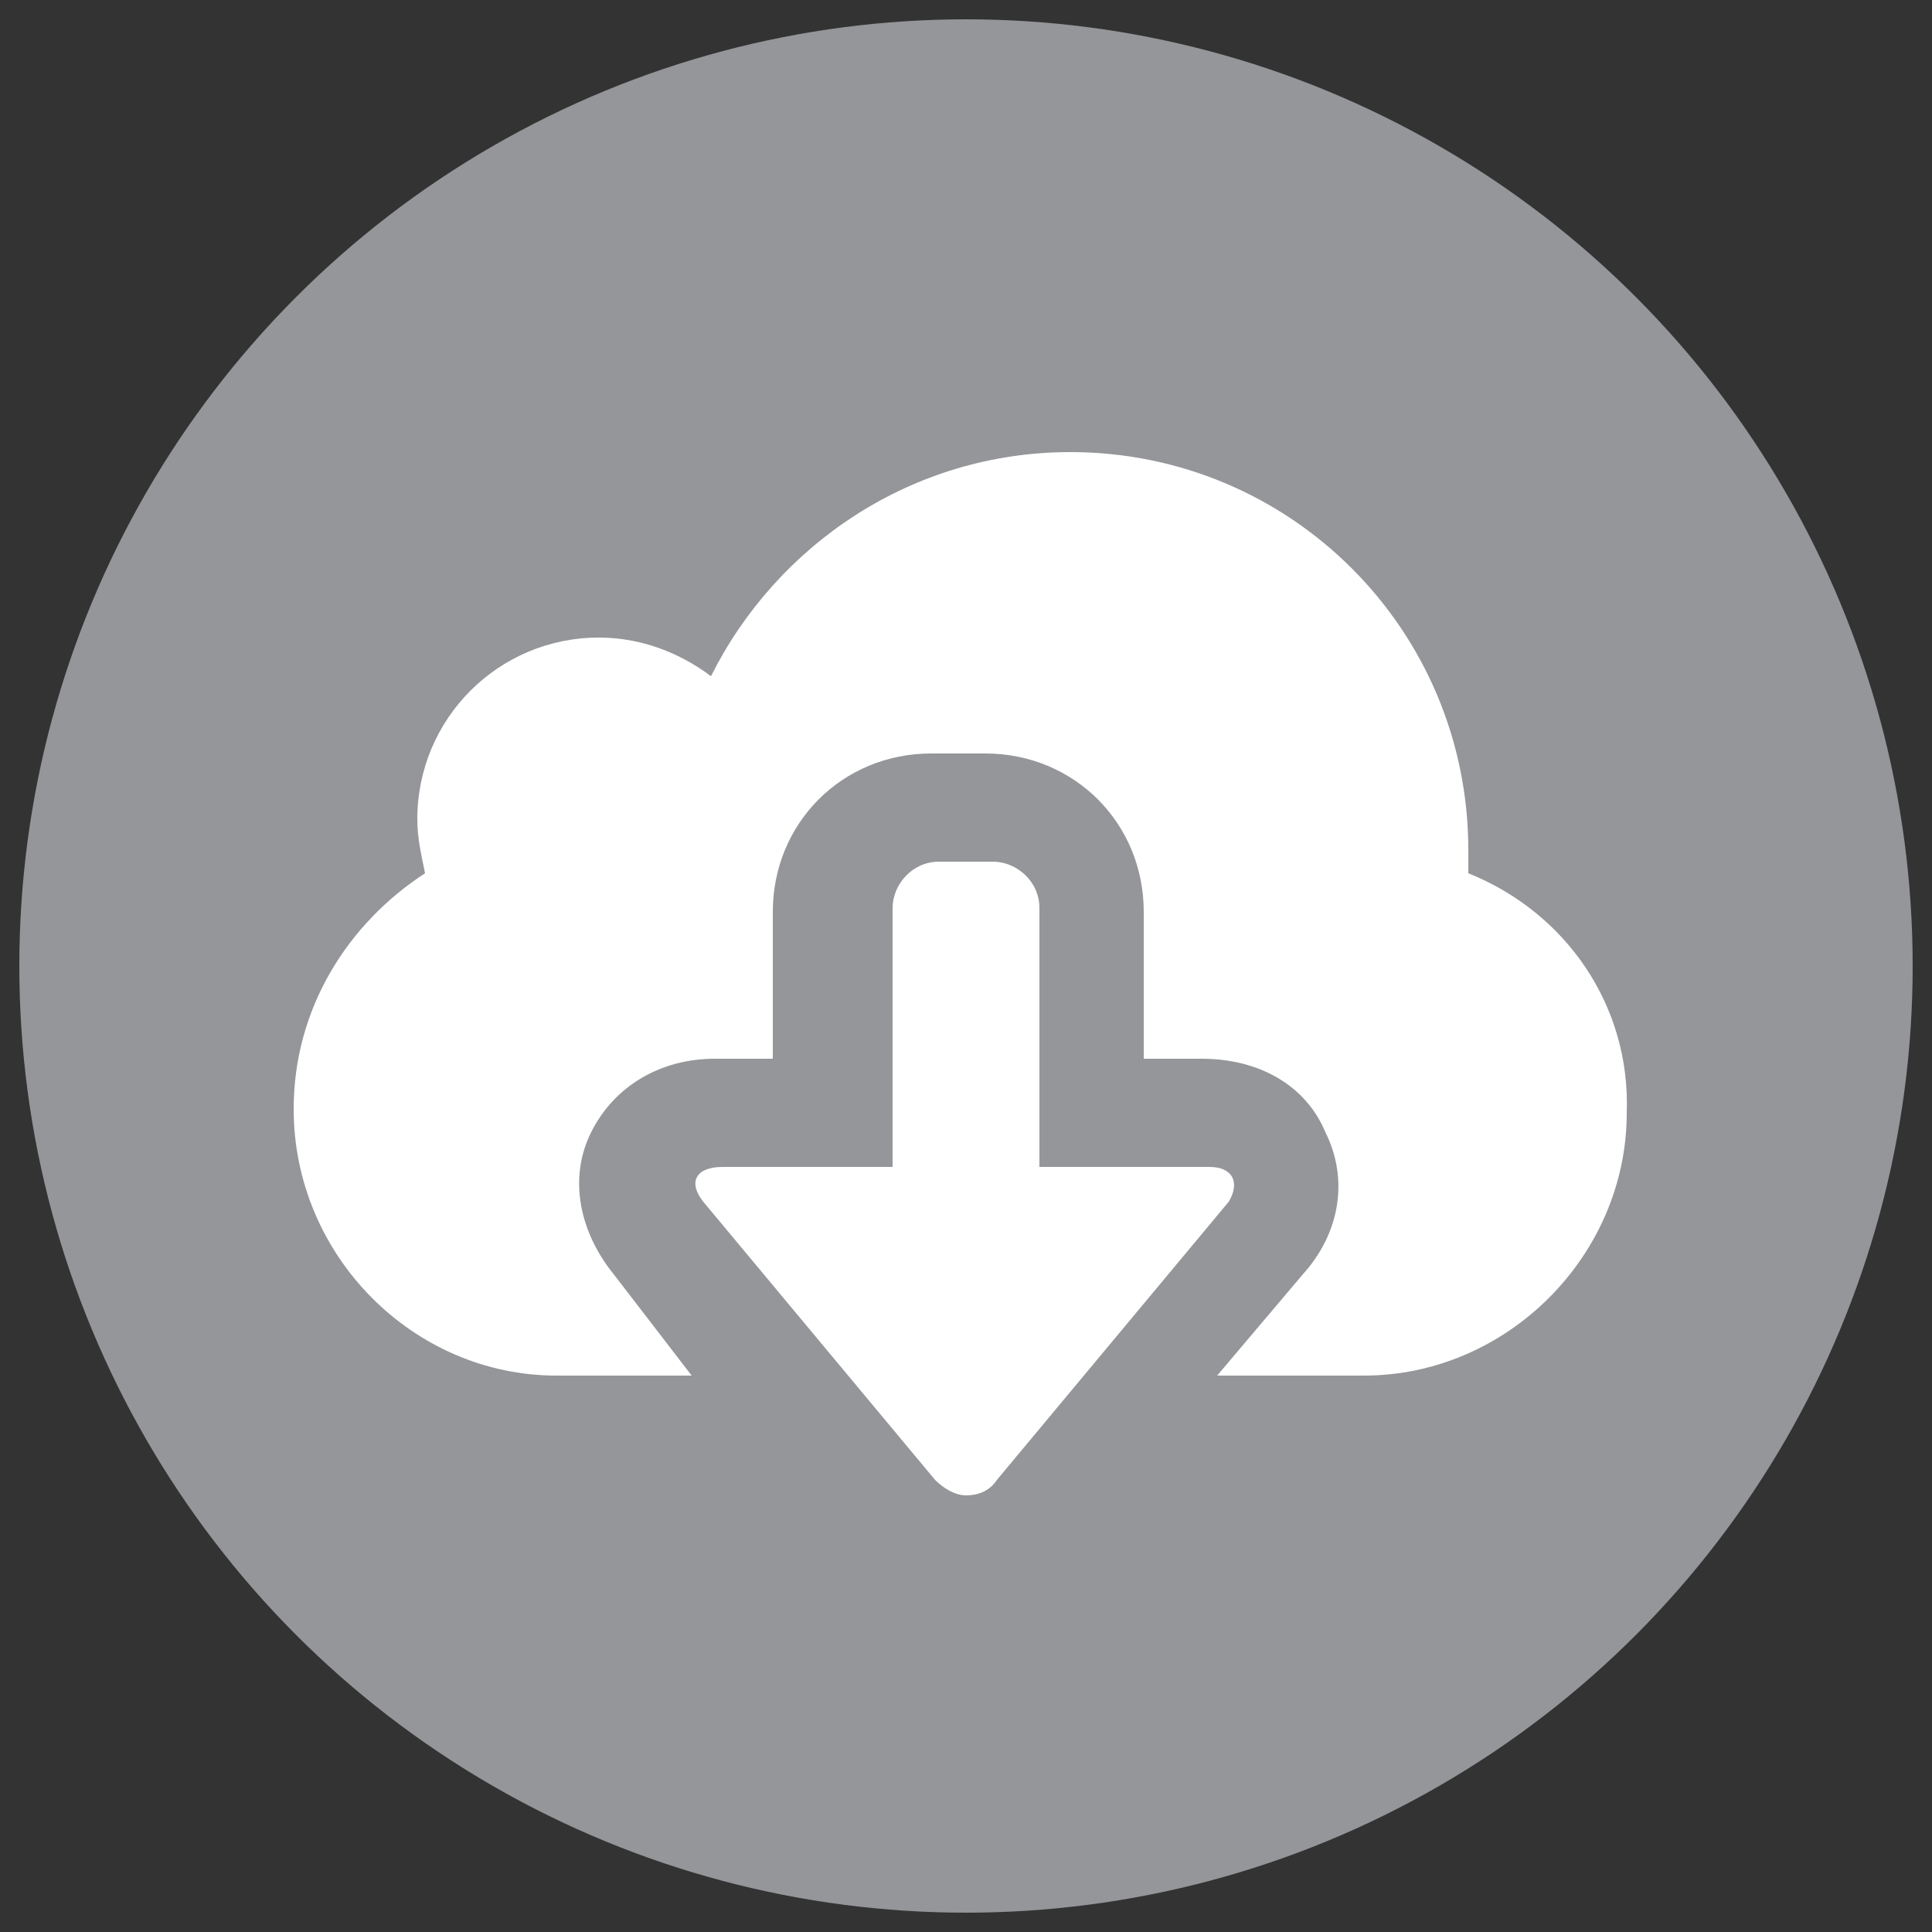 <?xml version="1.0" encoding="UTF-8"?>
<!-- Generator: Adobe Illustrator 18.0.0, SVG Export Plug-In . SVG Version: 6.00 Build 0)  -->
<!DOCTYPE svg PUBLIC "-//W3C//DTD SVG 1.1//EN" "http://www.w3.org/Graphics/SVG/1.1/DTD/svg11.dtd">
<svg version="1.1" id="Layer_1" xmlns="http://www.w3.org/2000/svg" xmlns:xlink="http://www.w3.org/1999/xlink" x="0px" y="0px" viewBox="0 0 50 50" enable-background="new 0 0 50 50" xml:space="preserve">
<rect x="0" y="0" width="50" height="50" fill="#333333" stroke="none"/>
<circle fill="#949699" cx="25" cy="25" r="24.5"/>
<g>
	<path fill="#FFFFFF" d="M38,22.6c0-0.2,0-0.4,0-0.6c0-5.7-4.6-10.3-10.3-10.3c-4.1,0-7.6,2.4-9.3,5.8c-0.8-0.6-1.8-1-2.9-1   c-2.6,0-4.7,2.1-4.7,4.7c0,0.5,0.1,0.9,0.2,1.4c-2,1.3-3.4,3.5-3.4,6.1c0,3.8,3.1,6.9,6.8,6.9l0,0h0.1h0h0h3.4L15.9,33   c-0.9-1.1-1.2-2.5-0.6-3.7c0.6-1.2,1.8-1.9,3.2-1.9h1.5v-3.8c0-2.3,1.8-4.1,4.1-4.1h1.4c2.3,0,4.1,1.8,4.1,4.1v3.8h1.5   c1.5,0,2.7,0.7,3.2,1.9c0.6,1.2,0.4,2.6-0.6,3.7l-2.2,2.6h3.4c0.1,0,0.2,0,0.4,0c3.7,0,6.8-3.1,6.8-6.8C42.2,26,40.5,23.6,38,22.6z   "/>
	<path fill="#FFFFFF" d="M31.3,30.2h-3.2c-0.4,0-0.8,0-1.2,0v-6.7c0-0.7-0.6-1.2-1.2-1.2h-1.4c-0.7,0-1.2,0.6-1.2,1.2v6.7   c-0.5,0-0.9,0-1.2,0h-3.2c-0.7,0-0.9,0.4-0.5,0.9l6,7.2c0.2,0.2,0.5,0.4,0.8,0.4c0.3,0,0.6-0.1,0.8-0.4l6-7.2   C32.1,30.6,31.9,30.2,31.3,30.2z"/>
</g>
</svg>